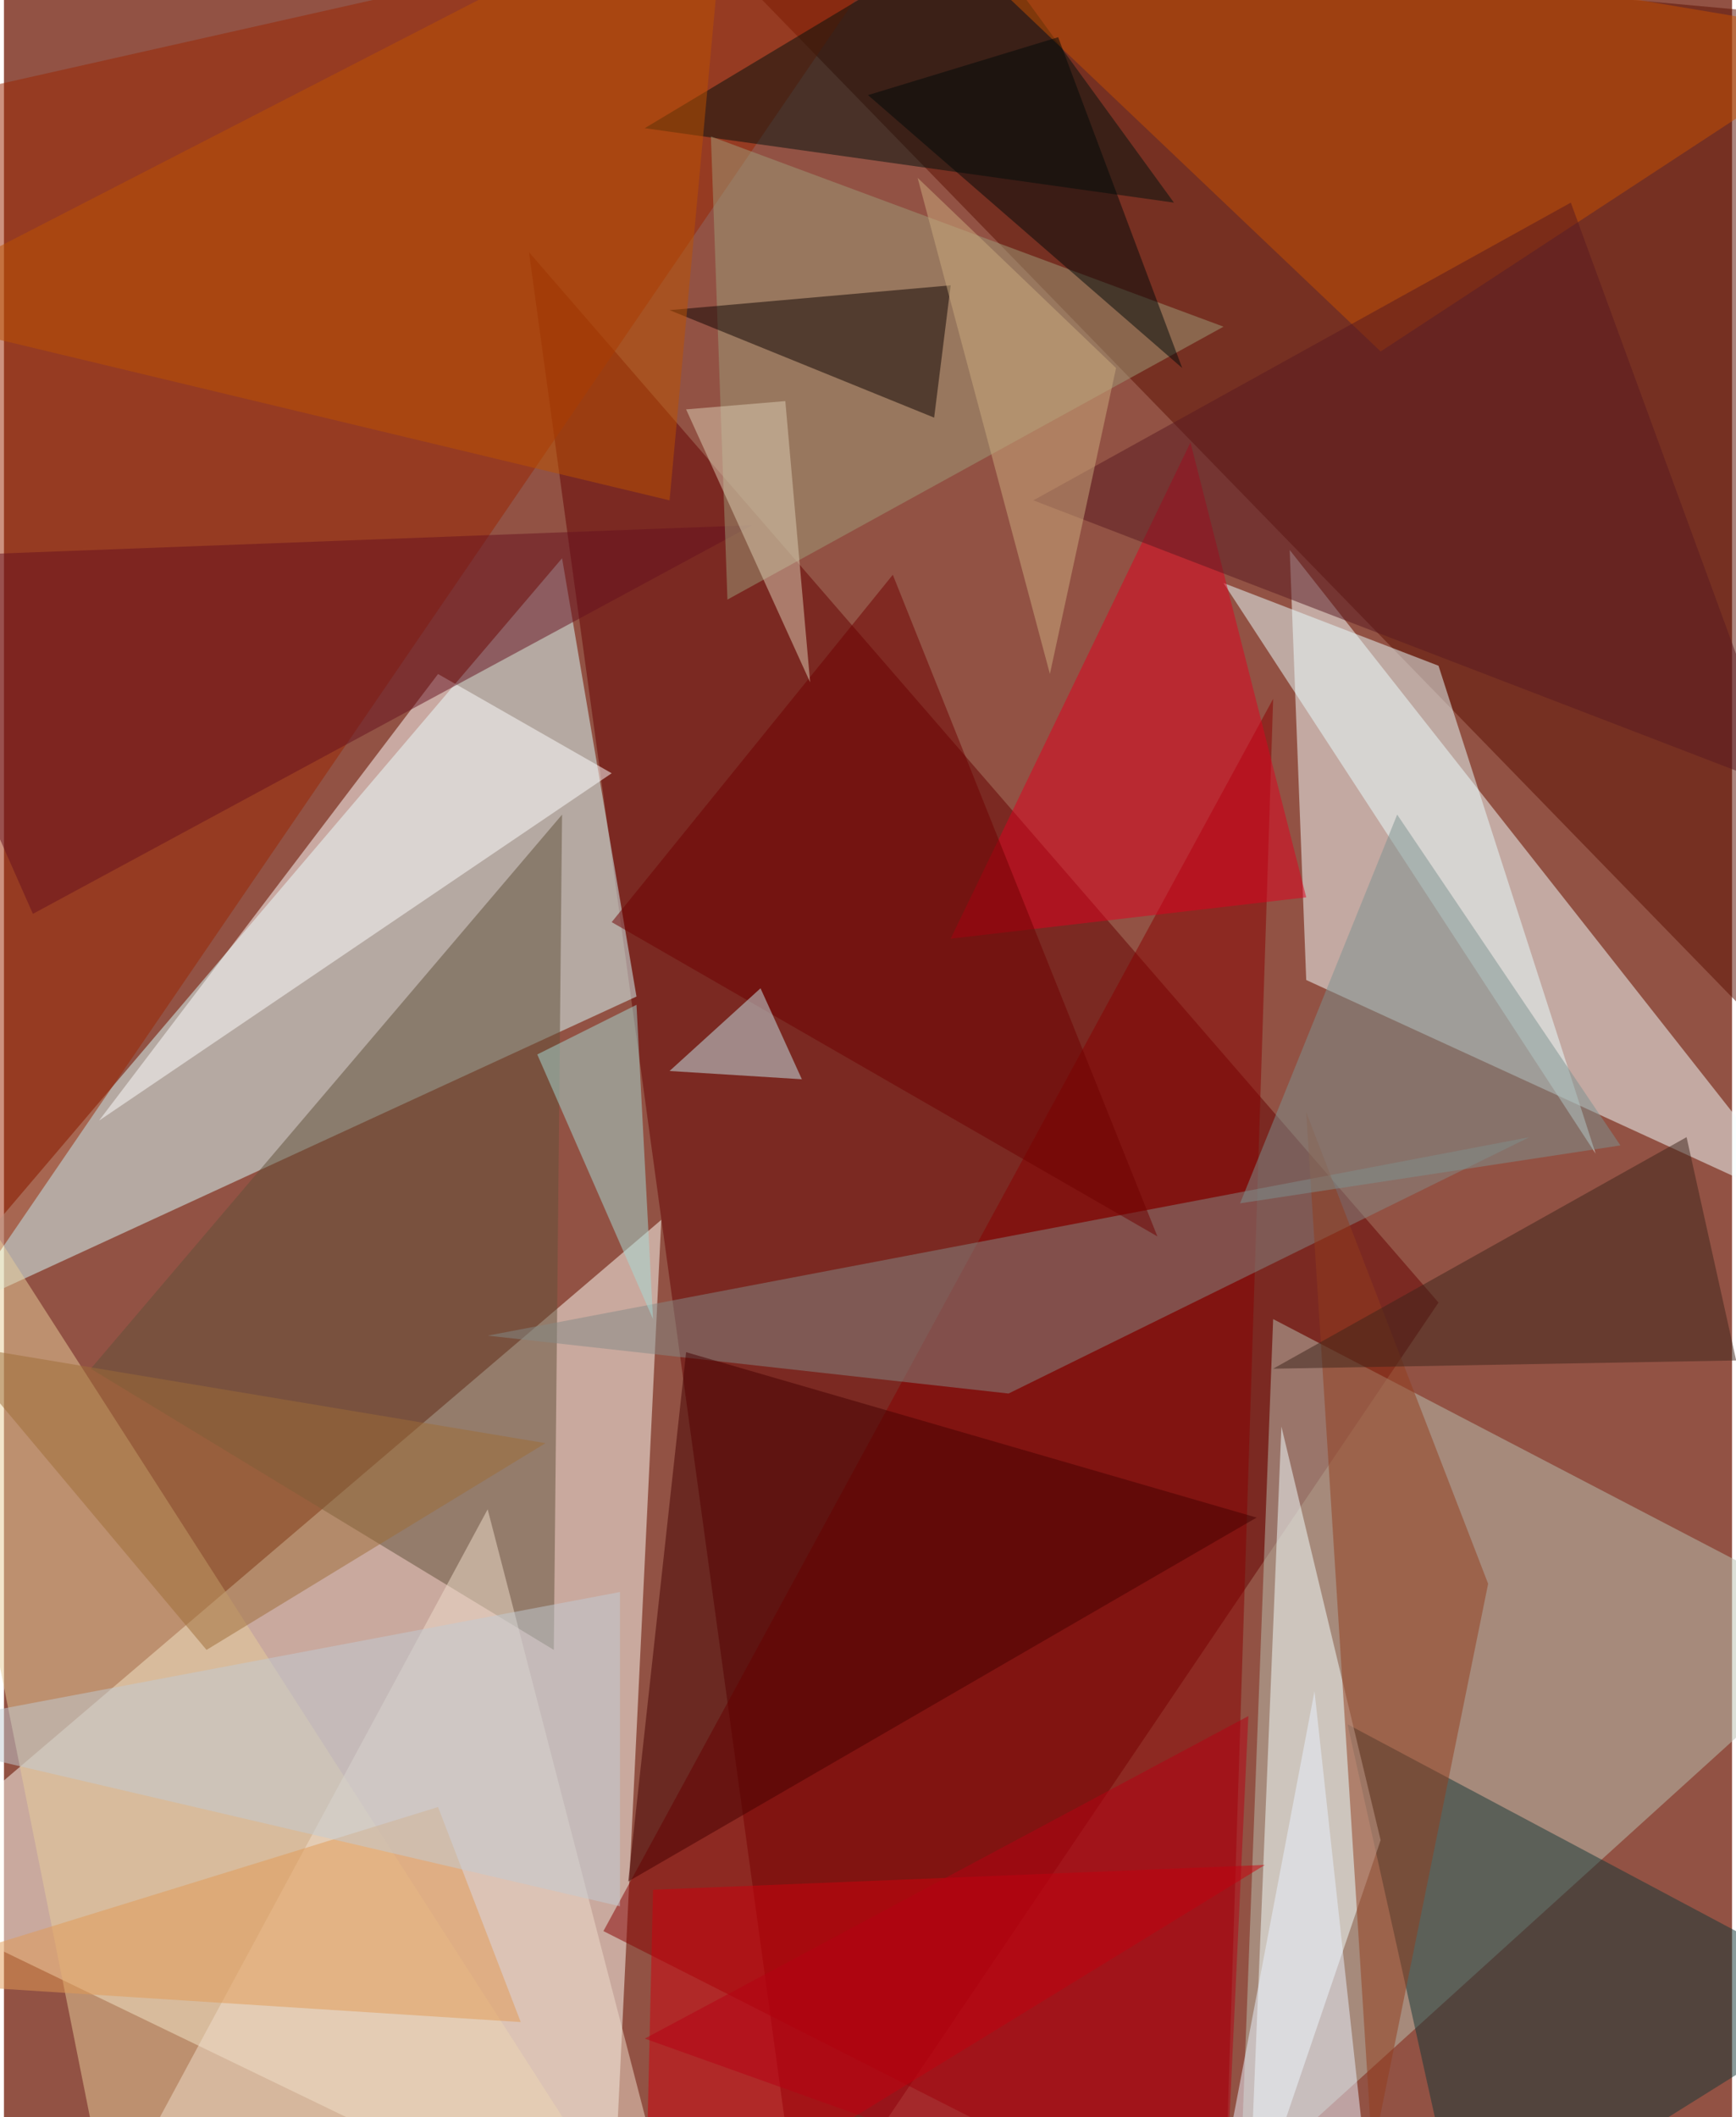 <svg xmlns="http://www.w3.org/2000/svg" width="228" height="278" viewBox="0 0 836 1024"><path fill="#925244" d="M0 0h836v1024H0z"/><g fill-opacity=".502"><path fill="#fffff8" d="M294 1086L-62 914l380-324z"/><path fill="#650000" d="M694 630L254 122l132 964z"/><path fill="#d8ffff" d="M-50 646l320-376 36 212z"/><path fill="#f4ffff" d="M622 266l8 208 244 112z"/><path fill="#b9c2b2" d="M898 786l-300 272 16-420z"/><path fill="#5a0f00" d="M326-42l572 52-4 532z"/><path fill="#9a2500" d="M454-62L-26 46l-12 612z"/><path fill="#870000" d="M614 338l-24 748-300-152z"/><path fill="#605138" d="M270 394l-4 404L42 662z"/><path fill="#e8cd9a" d="M-62 506l372 580H54z"/><path fill="#123636" d="M706 1086l192-120-248-132z"/><path fill="#f4ffff" d="M666 890l-64 188 16-388z"/><path fill="#838986" d="M486 674l-252-28 504-96z"/><path fill="#00110d" d="M566 98L470-34 310 62z"/><path fill="#450000" d="M330 654l-28 256 304-176z"/><path fill="#feffff" d="M46 542l164-216 84 48z"/><path fill="#e9ffff" d="M694 322l76 236-180-276z"/><path fill="#e0001f" d="M630 434l-56-220-116 240z"/><path fill="#c65100" d="M422-62l244 232L898 18z"/><path fill="#67101f" d="M362 254L14 442l-76-172z"/><path fill="#9e9c78" d="M342 66l8 224 240-132z"/><path fill="#913d1c" d="M630 538l88 228-56 276z"/><path fill="#ce000c" d="M610 902l-300 184 4-172z"/><path fill="#f0decb" d="M234 730l84 324-276 32z"/><path fill="#0d0200" d="M450 202l-128-52 136-12z"/><path fill="#bb5300" d="M350-62l-28 304-384-92z"/><path fill="#6e0000" d="M430 278l128 320-264-152z"/><path fill="#a5dbd6" d="M314 638l-8-152-48 24z"/><path fill="#7c928f" d="M598 582l184-28-108-160z"/><path fill="#3c251a" d="M814 550L614 662l224-4z"/><path fill="#e29a55" d="M210 874l40 104-312-20z"/><path fill="#591920" d="M758 98L498 242l364 140z"/><path fill="#c7e8ec" d="M366 478l-44 40 64 4z"/><path fill="#eaf2ff" d="M658 1038l-72 32 48-252z"/><path fill="#000908" d="M418 46l152 132-60-160z"/><path fill="#ccab7e" d="M442 86l96 92-32 148z"/><path fill="#9d6c37" d="M262 698L98 798-26 650z"/><path fill="#c1cbd3" d="M-62 838l360-68v152z"/><path fill="#dccdb4" d="M330 198l48-4 12 136z"/><path fill="#b60012" d="M310 986l280 100 12-256z"/></g></svg>